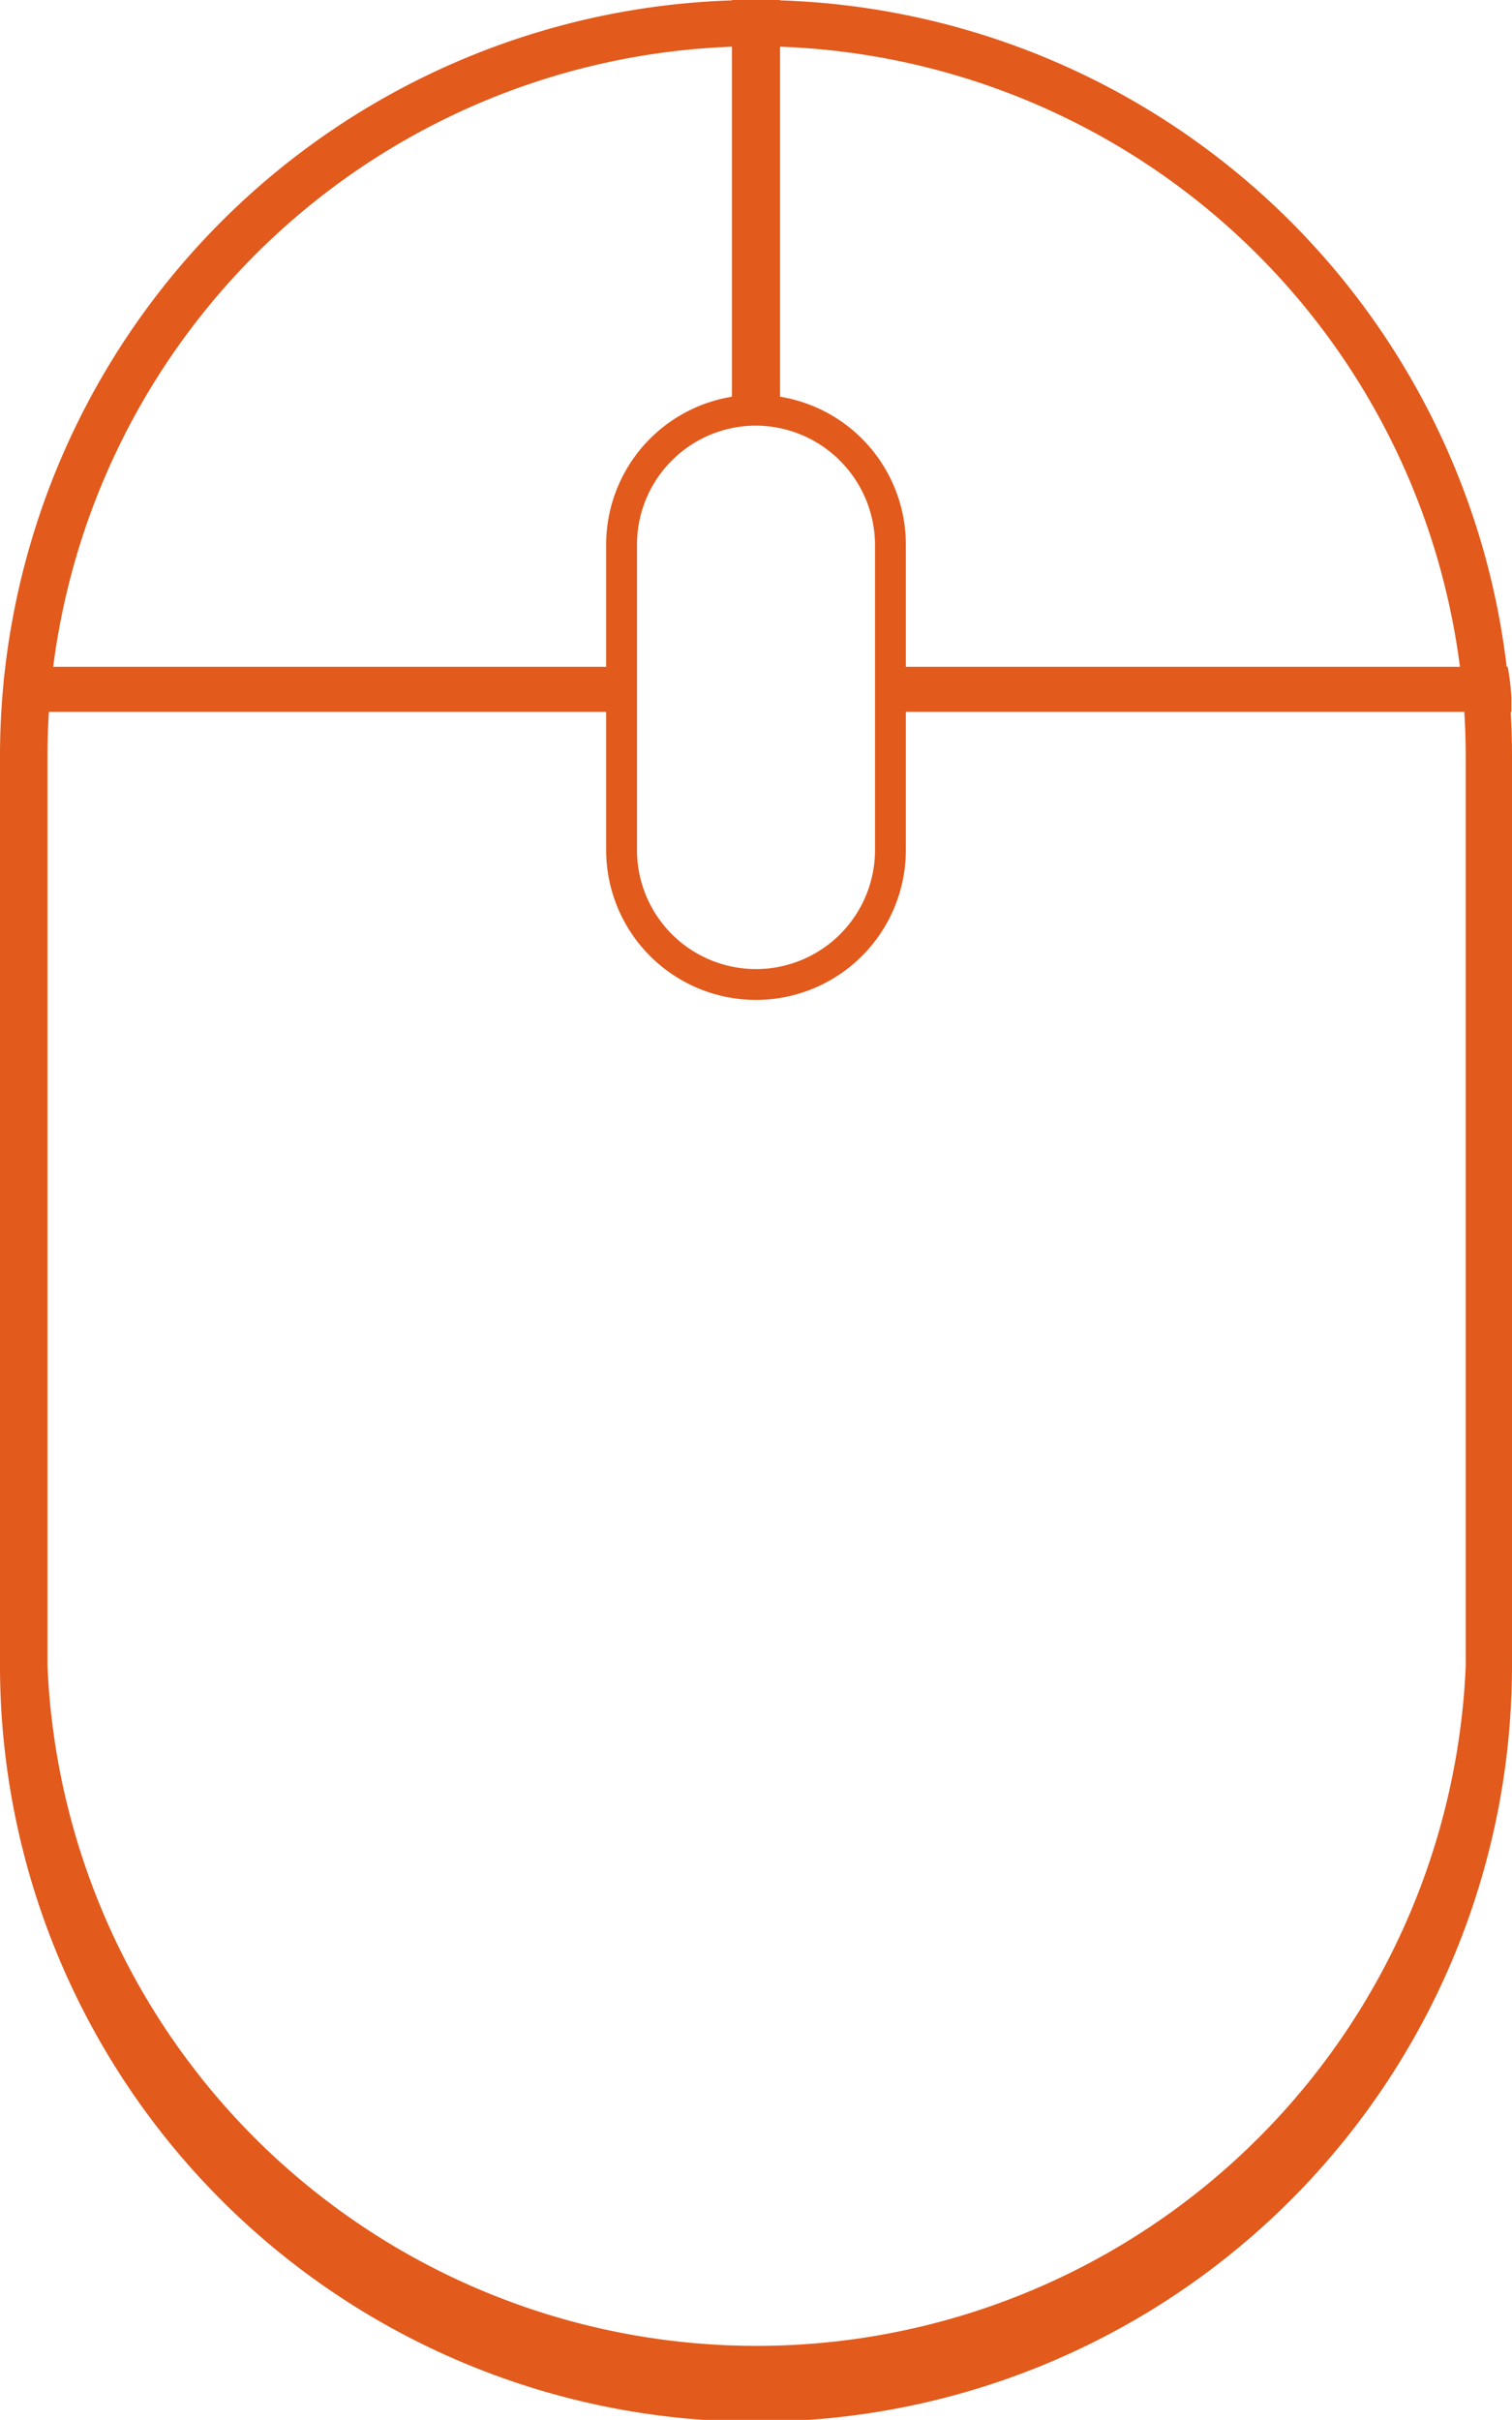 <svg xmlns="http://www.w3.org/2000/svg" viewBox="0 0 24.52 39.23"><defs><style>.cls-1{fill:#e25a1c;}</style></defs><g id="Mouse"><path class="cls-1" d="M12.26.75A11.53,11.53,0,0,1,23.77,12.26V27a11.51,11.51,0,0,1-23,0V12.26A11.52,11.52,0,0,1,12.26.75m0-.75A12.26,12.26,0,0,0,0,12.26V27a12.26,12.26,0,0,0,24.52,0V12.26A12.26,12.26,0,0,0,12.26,0Z"/></g><g id="Scroll_Wheel" data-name="Scroll Wheel"><path class="cls-1" d="M12.26,6.9a1.94,1.94,0,0,1,1.93,1.94v4.94a1.93,1.93,0,0,1-3.86,0V8.84A1.93,1.93,0,0,1,12.26,6.9m0-.5A2.43,2.43,0,0,0,9.83,8.84v4.94a2.43,2.43,0,0,0,4.86,0V8.84A2.43,2.43,0,0,0,12.26,6.4Z"/></g><g id="Layer_6" data-name="Layer 6"><path class="cls-1" d="M12.65,6.46V0l-.42,0h-.36V6.45Z"/><path class="cls-1" d="M24.51,11.3v.24H14.35v-.73h10.1A3.86,3.86,0,0,1,24.51,11.3Z"/><path class="cls-1" d="M9.93,10.81v.73H.06v-.36c0-.12,0-.25.05-.37Z"/></g></svg>